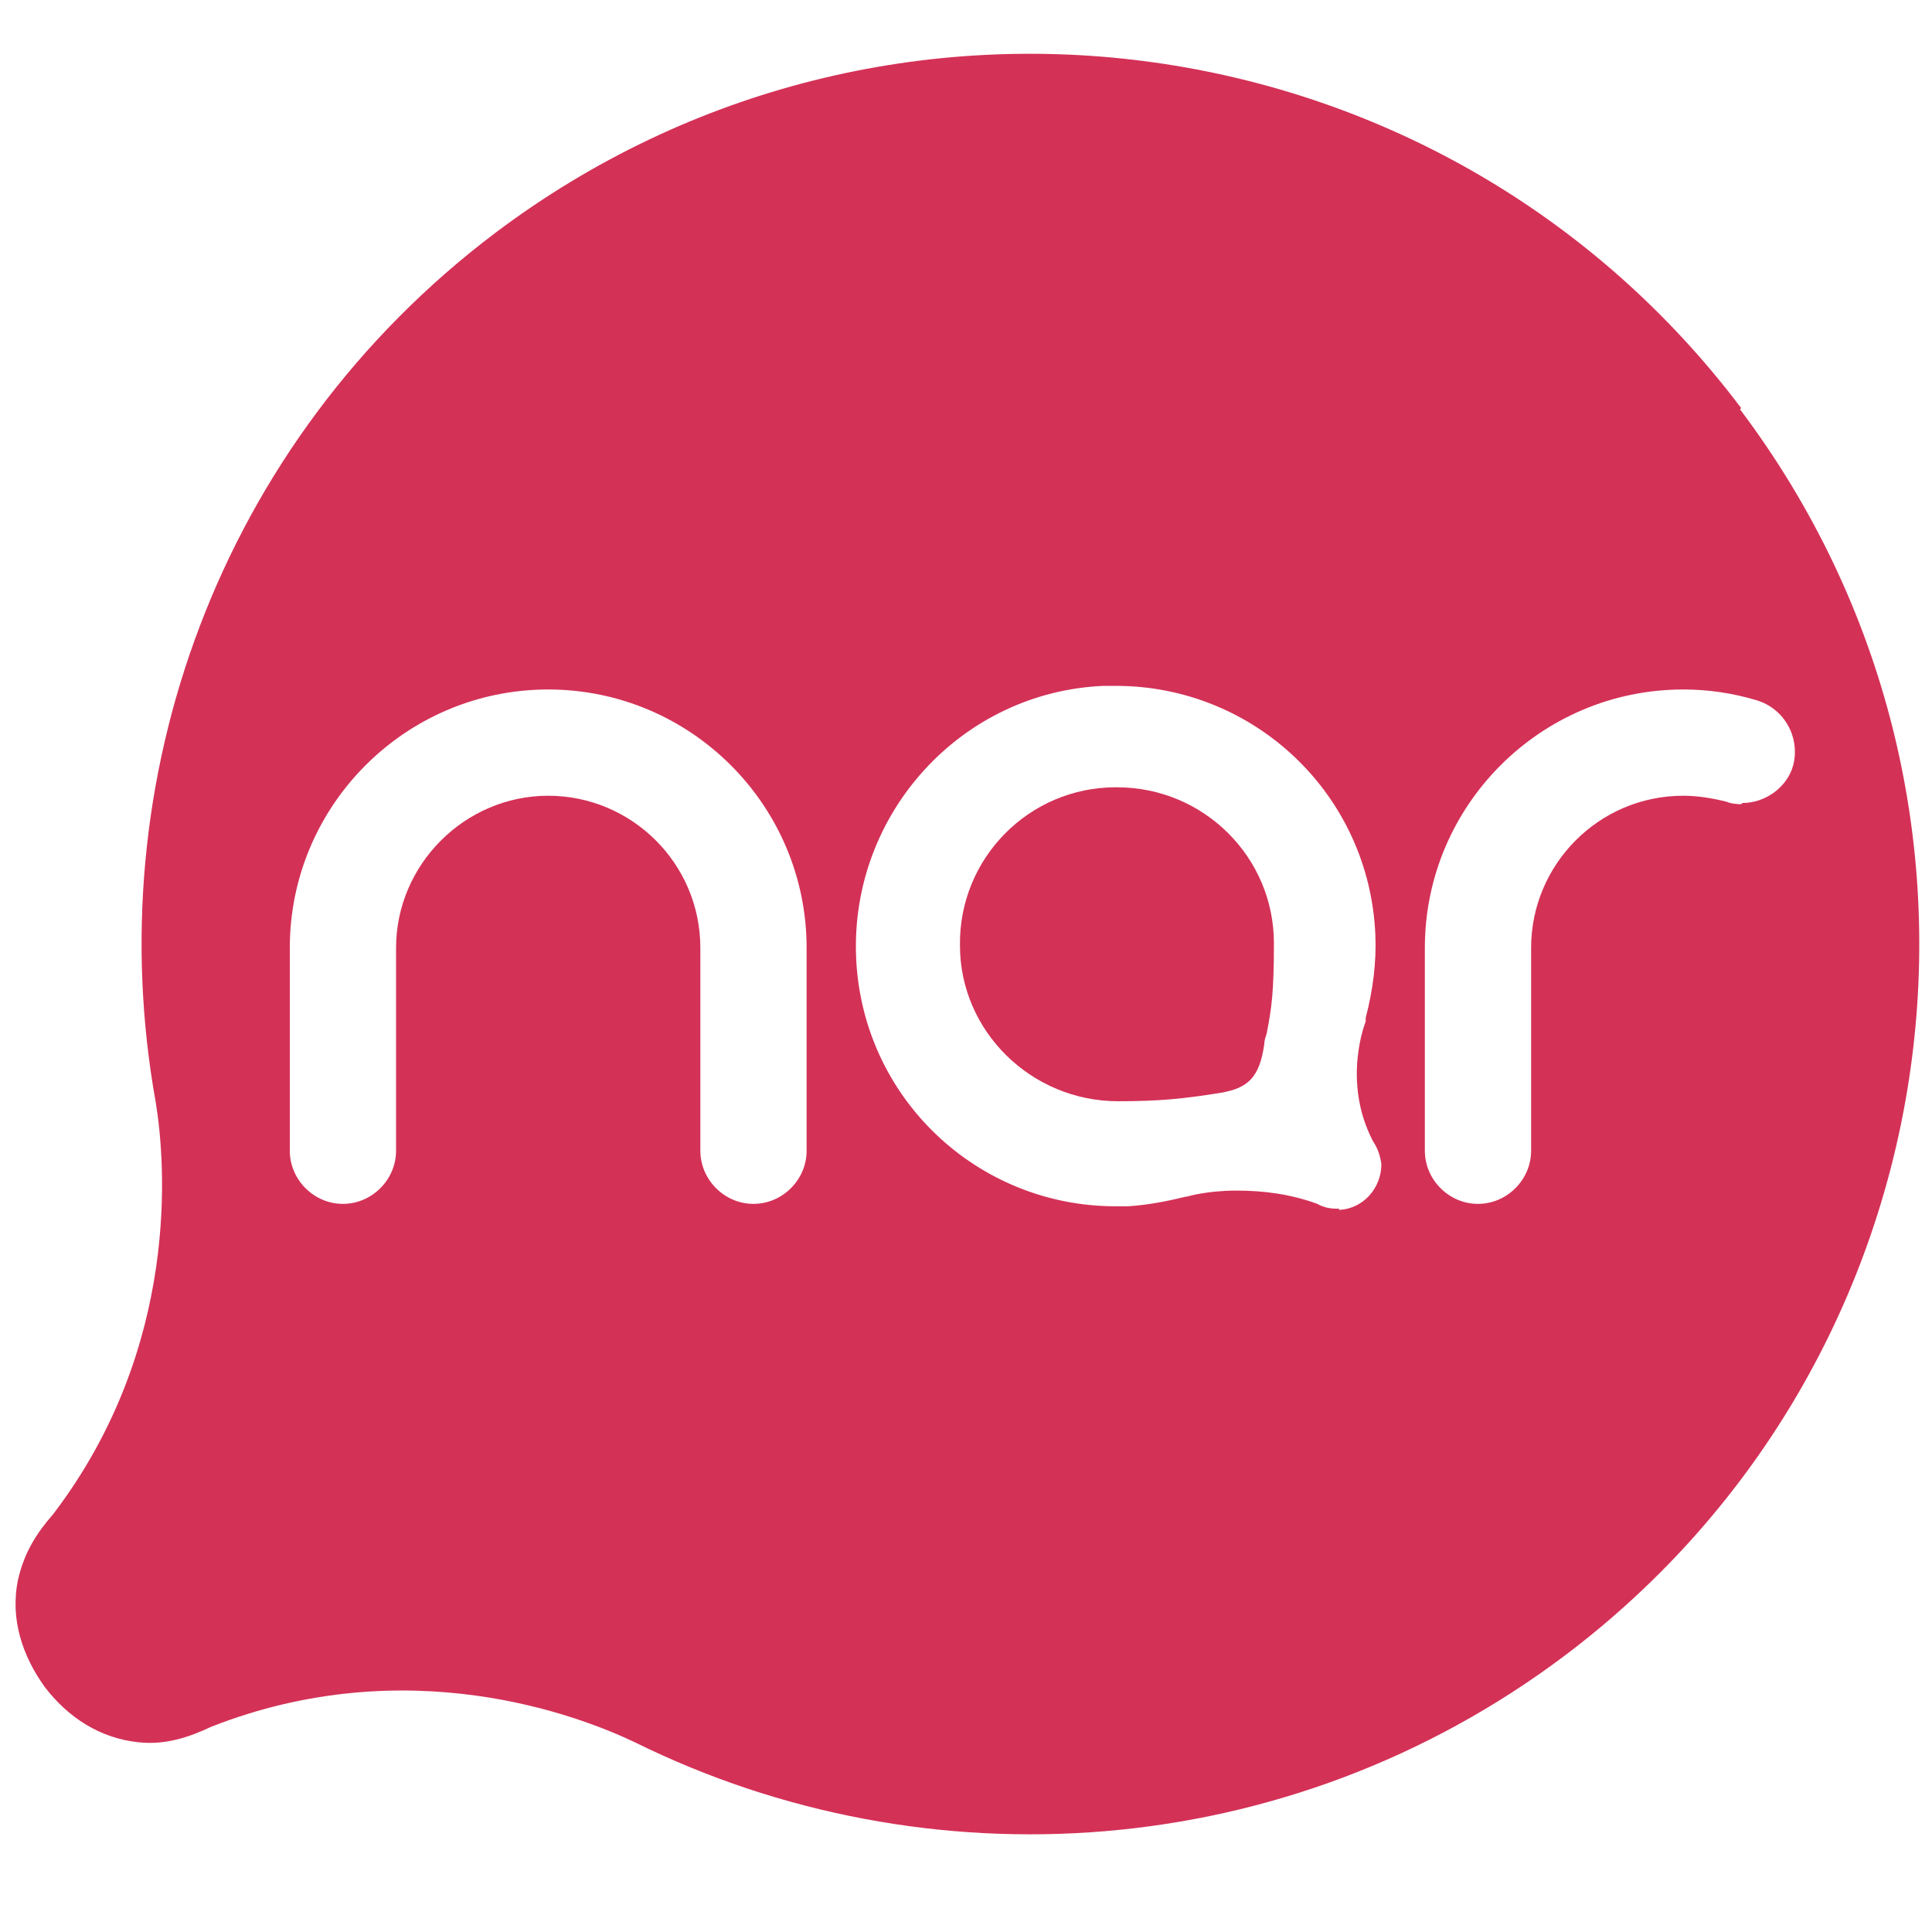 <?xml version="1.0" encoding="UTF-8"?><svg id="Layer_1" xmlns="http://www.w3.org/2000/svg" viewBox="0 0 16 16"><defs><style>.cls-1{fill:#d43157;}</style></defs><path class="cls-1" d="m9.24,6.52h0c-.72,0-1.3.59-1.29,1.31,0,.71.59,1.29,1.31,1.29.34,0,.54-.02.85-.07.23-.04.32-.13.36-.4,0-.03.01-.06.02-.09.04-.21.06-.33.06-.75,0-.71-.58-1.29-1.3-1.29Z"/><path class="cls-1" d="m14.42,3.38C11.97.13,7.35-.52,4.1,1.93,1.81,3.66.81,6.47,1.29,9.13c.08.49.21,2.02-.85,3.41-.14.16-.24.32-.29.54-.07.33.04.64.22.89.19.25.46.43.79.46.21.02.4-.04.59-.13,1.63-.64,3.05-.09,3.51.13,2.41,1.19,5.4,1.01,7.7-.72,3.25-2.45,3.9-7.07,1.45-10.32Zm-7.74,6.15c0,.24-.2.44-.44.44s-.44-.2-.44-.44v-1.68c0-.7-.57-1.26-1.26-1.26s-1.26.57-1.26,1.26v1.68c0,.24-.2.44-.44.44s-.44-.2-.44-.44v-1.68c0-1.18.96-2.14,2.14-2.14s2.14.96,2.14,2.14v1.68Zm4.41.48s-.01,0-.02,0c-.05,0-.11-.01-.16-.04,0,0,0,0,0,0-.22-.08-.44-.11-.67-.11-.25,0-.41.05-.41.05,0,0,0,0-.01,0-.16.04-.32.07-.48.08-.03,0-.07,0-.1,0-1.15,0-2.1-.9-2.15-2.06-.05-1.19.87-2.2,2.05-2.25.03,0,.07,0,.1,0,1.15,0,2.1.9,2.15,2.06.01.23-.02.46-.08.69,0,0,0,.02,0,.03,0,0-.2.49.06.99.04.06.06.12.07.19,0,.2-.15.37-.35.38Zm3.33-3.35s-.08,0-.12-.02c-.12-.03-.24-.05-.36-.05-.7,0-1.26.57-1.26,1.26v1.68c0,.24-.2.44-.44.44s-.44-.2-.44-.44v-1.68c0-1.18.96-2.14,2.14-2.14.21,0,.41.03.61.09.23.07.36.31.3.54-.05.18-.23.31-.42.31Z"/></svg>